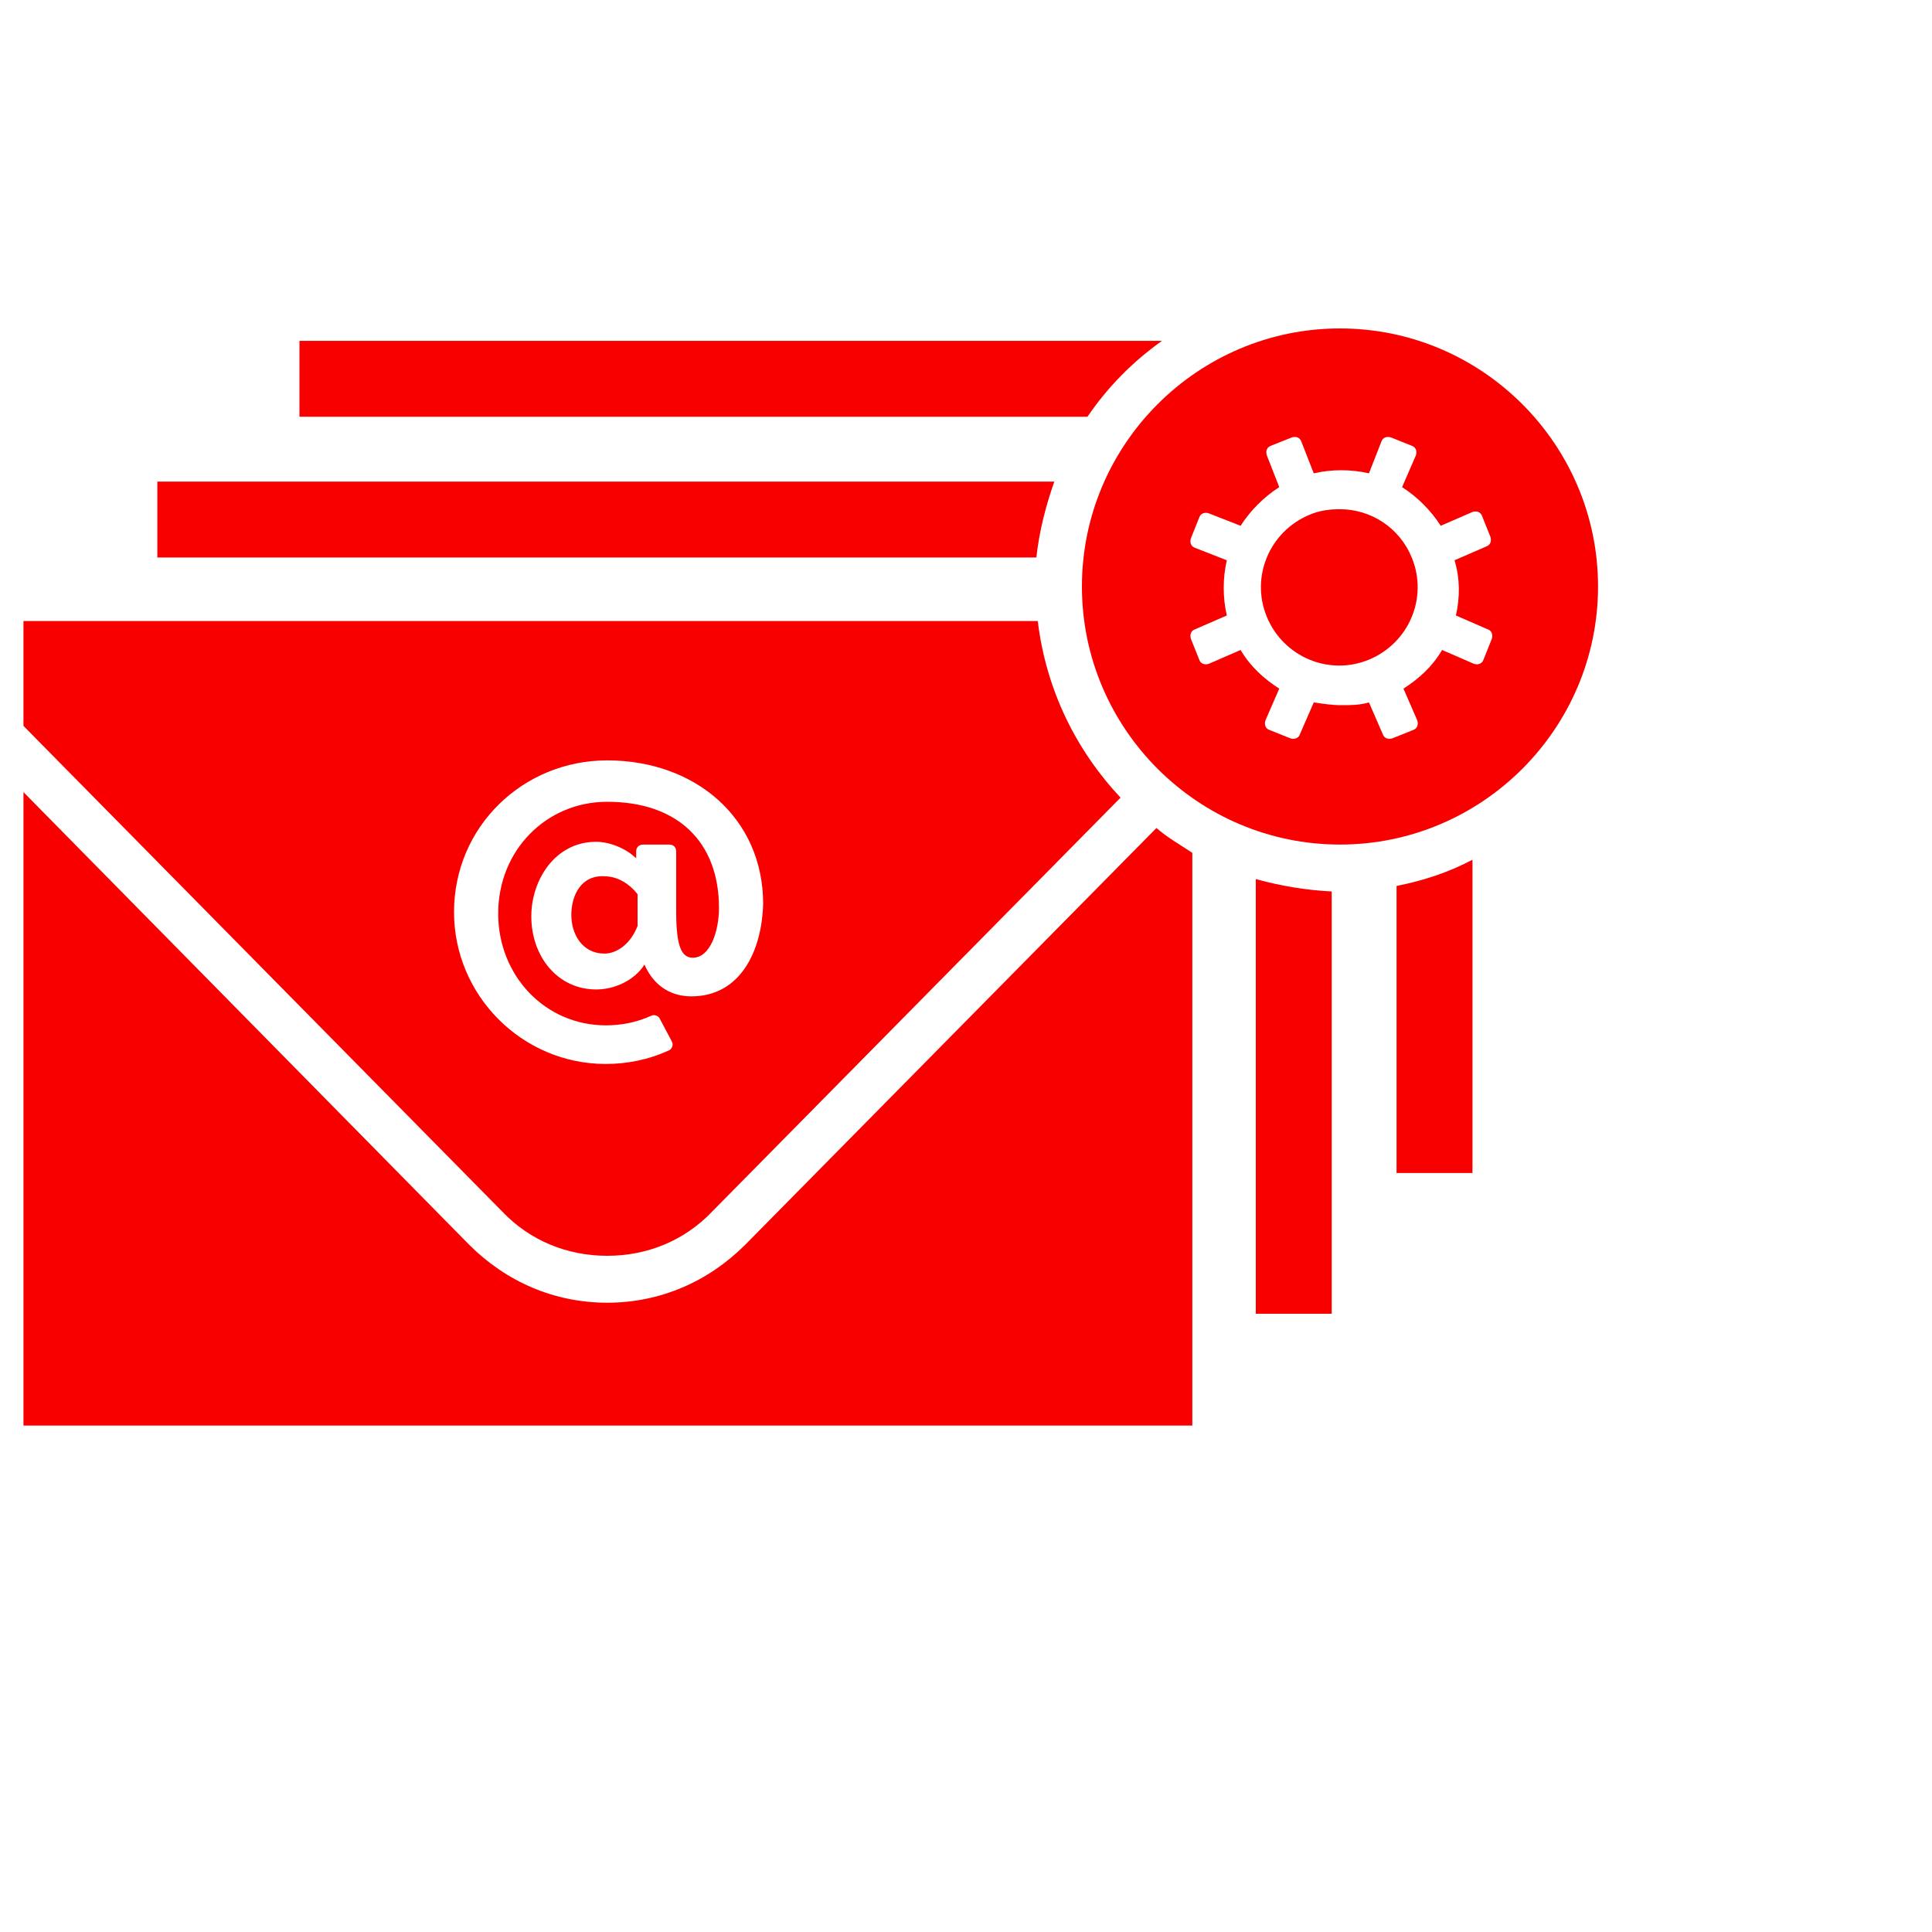 <svg xmlns="http://www.w3.org/2000/svg" xmlns:xlink="http://www.w3.org/1999/xlink" x="0" y="0" width="20px" height="20px" viewBox="85 80 140 140" xml:space="preserve">
<g>
<g>
<path fill="#F80000" d="M126.4,146.3c0,1.4,0.8,2.8,2.4,2.8c0.9,0,1.9-0.7,2.4-2v-2.3c-0.7-0.9-1.6-1.3-2.4-1.3    C127.1,143.4,126.4,144.9,126.4,146.3z"></path>
<path fill="#F80000" d="M160.2,125H86.7v7.6l0,0l34.7,35.2c2,2.1,4.7,3.2,7.6,3.2c0,0,0,0,0,0c2.9,0,5.6-1.1,7.6-3.2l29.6-30    C163,134.4,160.8,130,160.2,125z M135.1,152.2c-1.2,0-2.6-0.5-3.4-2.3c-0.7,1.1-2.1,1.8-3.5,1.8c-2.8,0-4.7-2.4-4.7-5.3    c0-2.6,1.7-5.4,4.7-5.4c1,0,2.2,0.5,2.9,1.2v-0.5c0-0.3,0.2-0.5,0.5-0.5h1.9c0.3,0,0.5,0.2,0.5,0.5v4.4c0,2.5,0.4,3.3,1.2,3.3    c1.3,0,1.9-2,1.9-3.6c0-4.8-3-7.7-8.1-7.7c-4.4,0-7.9,3.5-7.9,8.1c0,4.5,3.4,8.1,7.8,8.1c1.1,0,2.2-0.2,3.3-0.7    c0.2-0.1,0.5,0,0.6,0.2l0.9,1.7c0.1,0.2,0,0.5-0.2,0.6c-1.5,0.7-3.1,1-4.6,1c-6.1,0-11-5-11-11c0-6.2,5-11,11.1-11    c6.4,0,11.3,4.2,11.3,10.4C140.2,149,138.6,152.2,135.1,152.2z"></path>
</g>
<g>
<g>
<g>
<path fill="#F80000" d="M169.2,104.7h-62.5v5.5h57.1C165.3,108,167.1,106.2,169.2,104.7z"></path>
<path fill="#F80000" d="M186.2,144.2V165h5.5v-22.7C190,143.2,188.2,143.8,186.2,144.2z"></path>
</g>
<g>
<path fill="#F80000" d="M176,143.7v31.5h5.5v-30.6C179.6,144.5,177.8,144.2,176,143.7z"></path>
<path fill="#F80000" d="M161.4,114.9h-65v5.5h63.7C160.3,118.5,160.8,116.6,161.4,114.9z"></path>
</g>
<path fill="#F80000" d="M168.8,140L139,170.2c-2.7,2.7-6.2,4.2-10,4.2c0,0,0,0,0,0c-3.8,0-7.3-1.5-10-4.2l-32.3-32.8v45.9h84.7     v-41.5C170.5,141.2,169.6,140.7,168.8,140z"></path>
</g>
</g>
<path fill="#F80000" d="M182.1,103.8c-10.3,0-18.7,8.4-18.7,18.7c0,10.3,8.4,18.7,18.7,18.7c10.3,0,18.7-8.4,18.7-18.7   C200.8,112.2,192.4,103.8,182.1,103.8z M190.5,124.6l2.3,1c0.3,0.1,0.4,0.4,0.3,0.7l-0.6,1.5c-0.1,0.3-0.4,0.4-0.7,0.3l-2.3-1   c-0.7,1.2-1.7,2.1-2.8,2.8l1,2.3c0.1,0.3,0,0.6-0.3,0.7l-1.5,0.6c-0.3,0.1-0.6,0-0.7-0.3l-1-2.3c-0.7,0.2-1.3,0.2-2,0.2   c-0.7,0-1.3-0.1-2-0.2l-1,2.3c-0.1,0.3-0.4,0.4-0.7,0.3l-1.5-0.6c-0.3-0.1-0.4-0.4-0.3-0.7l1-2.3c-1.1-0.7-2.1-1.6-2.8-2.8l-2.3,1   c-0.3,0.1-0.6,0-0.7-0.3l-0.6-1.5c-0.1-0.3,0-0.6,0.3-0.7l2.3-1c-0.3-1.3-0.3-2.7,0-4l-2.3-0.9c-0.3-0.1-0.4-0.4-0.3-0.7l0.6-1.5   c0.1-0.3,0.4-0.4,0.7-0.3l2.3,0.9c0.7-1.1,1.7-2.1,2.8-2.8l-0.9-2.3c-0.1-0.3,0-0.6,0.3-0.7l1.5-0.6c0.3-0.1,0.6,0,0.7,0.3l0.9,2.3   c1.3-0.3,2.7-0.3,4,0l0.9-2.3c0.1-0.3,0.4-0.4,0.7-0.3l1.5,0.6c0.3,0.1,0.4,0.4,0.3,0.7l-1,2.3c1.1,0.7,2.1,1.7,2.8,2.8l2.3-1   c0.3-0.1,0.6,0,0.7,0.3l0.6,1.5c0.1,0.3,0,0.6-0.3,0.7l-2.3,1C190.8,121.9,190.8,123.3,190.5,124.6z M187.3,120.4   c1.2,2.9-0.2,6.2-3.1,7.4c-2.9,1.2-6.2-0.2-7.4-3.1c-1.2-2.9,0.2-6.2,3.1-7.4c0.7-0.3,1.4-0.4,2.2-0.4   C184.3,116.9,186.4,118.2,187.3,120.4z"></path>
</g>
</svg>